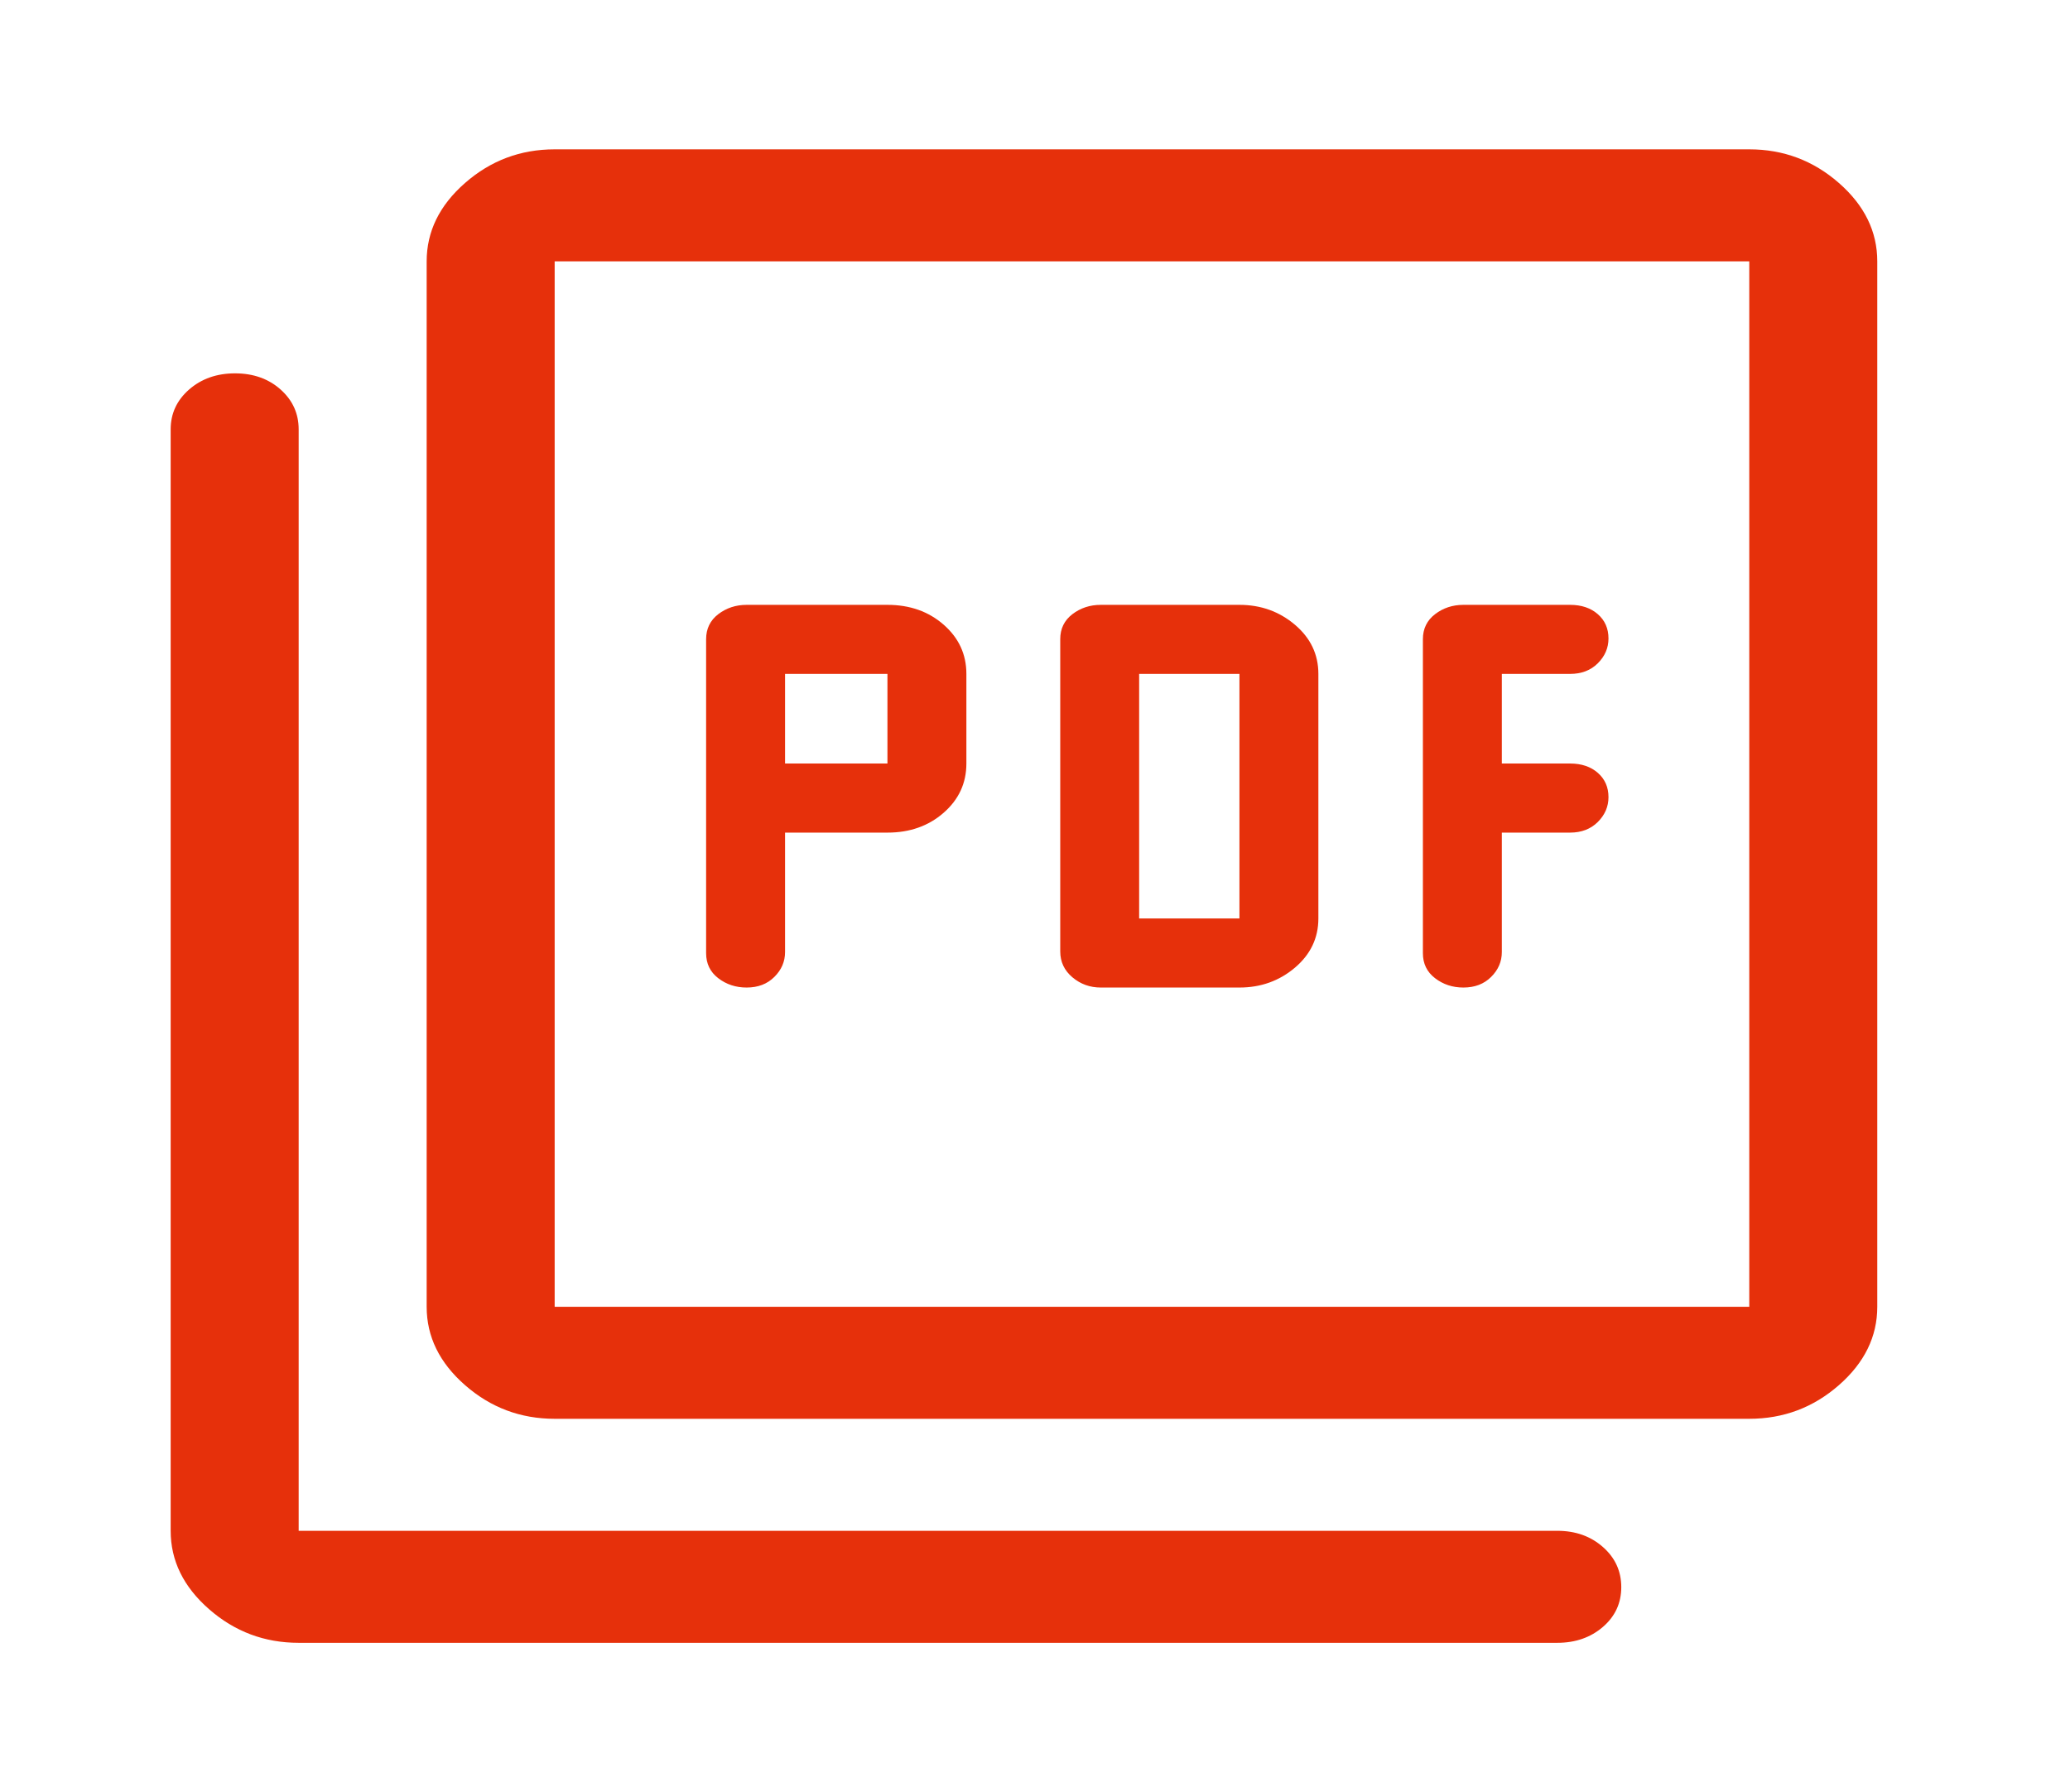 <svg width="67" height="58" viewBox="0 0 67 58" fill="none" xmlns="http://www.w3.org/2000/svg">
<path d="M25.41 26.946H28.724C29.448 26.946 30.055 26.732 30.544 26.303C31.034 25.875 31.279 25.344 31.279 24.71V21.81C31.279 21.177 31.034 20.646 30.544 20.218C30.055 19.789 29.448 19.575 28.724 19.575H24.167C23.817 19.575 23.511 19.676 23.248 19.877C22.986 20.078 22.855 20.349 22.855 20.687V30.848C22.855 31.187 22.986 31.457 23.248 31.658C23.511 31.86 23.817 31.96 24.167 31.96C24.535 31.96 24.834 31.846 25.064 31.616C25.295 31.387 25.41 31.119 25.41 30.812V26.946ZM25.41 24.71V21.81H28.724V24.71H25.41ZM40.117 31.96C40.807 31.96 41.406 31.746 41.912 31.318C42.418 30.889 42.672 30.358 42.672 29.725V21.81C42.672 21.177 42.418 20.646 41.912 20.218C41.406 19.789 40.807 19.575 40.117 19.575H35.629C35.279 19.575 34.973 19.676 34.71 19.877C34.448 20.078 34.317 20.348 34.317 20.684V30.791C34.317 31.127 34.448 31.407 34.71 31.628C34.973 31.85 35.279 31.96 35.629 31.96H40.117ZM36.871 29.725V21.81H40.117V29.725H36.871ZM48.61 26.946H50.819C51.187 26.946 51.487 26.831 51.717 26.602C51.947 26.372 52.062 26.104 52.062 25.798C52.062 25.476 51.947 25.214 51.717 25.012C51.487 24.811 51.187 24.71 50.819 24.71H48.61V21.81H50.819C51.187 21.81 51.487 21.696 51.717 21.466C51.947 21.236 52.062 20.969 52.062 20.663C52.062 20.34 51.947 20.078 51.717 19.877C51.487 19.676 51.187 19.575 50.819 19.575H47.367C47.017 19.575 46.711 19.676 46.449 19.877C46.186 20.078 46.055 20.349 46.055 20.687V30.848C46.055 31.187 46.186 31.457 46.449 31.658C46.711 31.86 47.017 31.96 47.367 31.96C47.735 31.96 48.034 31.846 48.264 31.616C48.495 31.387 48.61 31.119 48.61 30.812V26.946ZM17.953 45.917C16.848 45.917 15.881 45.554 15.053 44.829C14.224 44.104 13.81 43.258 13.81 42.292V8.458C13.81 7.492 14.224 6.646 15.053 5.921C15.881 5.196 16.848 4.833 17.953 4.833H56.619C57.724 4.833 58.691 5.196 59.519 5.921C60.348 6.646 60.762 7.492 60.762 8.458V42.292C60.762 43.258 60.348 44.104 59.519 44.829C58.691 45.554 57.724 45.917 56.619 45.917H17.953ZM17.953 42.292H56.619V8.458H17.953V42.292ZM9.667 53.167C8.562 53.167 7.595 52.804 6.767 52.079C5.938 51.354 5.524 50.508 5.524 49.542V13.896C5.524 13.382 5.724 12.952 6.123 12.604C6.522 12.257 7.017 12.083 7.607 12.083C8.198 12.083 8.689 12.257 9.08 12.604C9.471 12.952 9.667 13.382 9.667 13.896V49.542H50.405C50.992 49.542 51.484 49.716 51.881 50.066C52.278 50.415 52.476 50.848 52.476 51.365C52.476 51.881 52.278 52.311 51.881 52.653C51.484 52.995 50.992 53.167 50.405 53.167H9.667Z" fill="#E6300B"/>
</svg>
